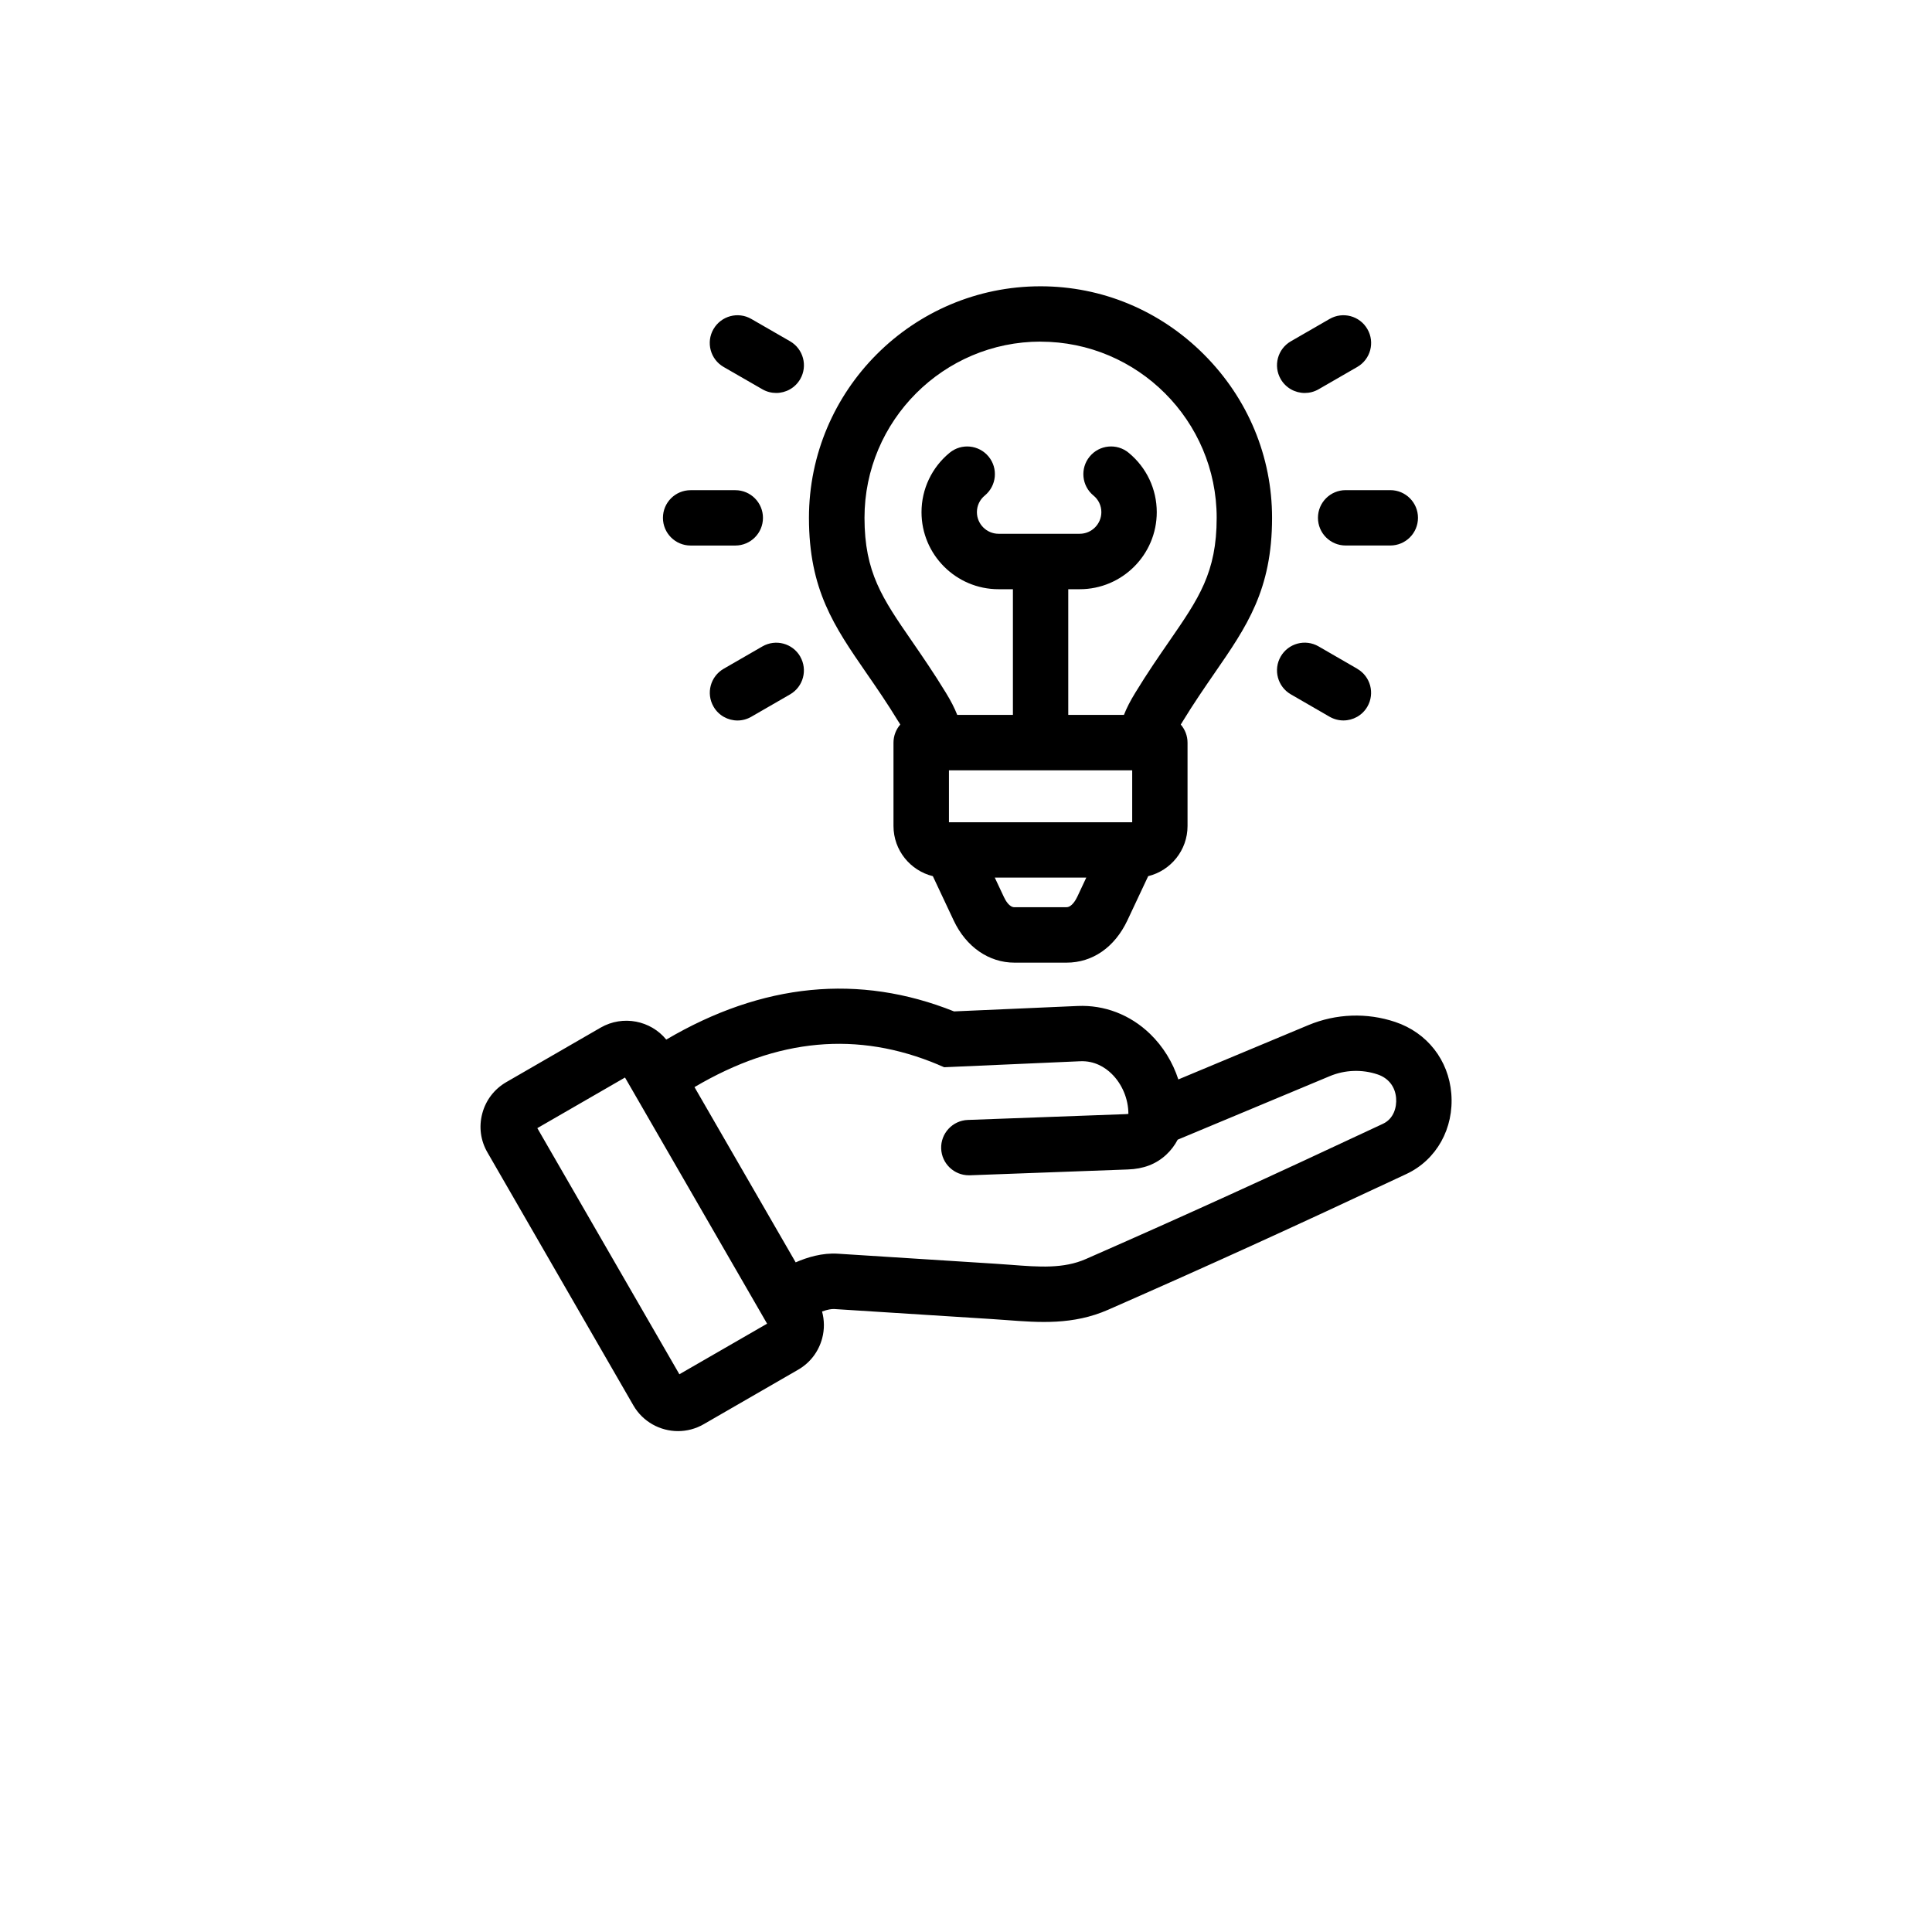 <svg width="50px" height="50px" xmlns="http://www.w3.org/2000/svg" version="1.1" viewBox="-5.0 -10.0 110.0 135.0">
 <path d="m26.762 88.211c0.668 1.148 1.875 1.789 3.117 1.789 0.609 0 1.227-0.156 1.789-0.48l6.606-3.812c0.832-0.48 1.426-1.258 1.676-2.191 0.168-0.629 0.156-1.27-0.008-1.875 0.379-0.137 0.676-0.184 0.855-0.172l10.988 0.699c0.355 0.023 0.707 0.051 1.055 0.074 2.285 0.172 4.644 0.352 7.094-0.723 7.07-3.106 12.723-5.68 20.844-9.488 2.102-0.984 3.332-3.191 3.133-5.621-0.191-2.34-1.691-4.254-3.918-5-1.98-0.664-4.133-0.586-6.066 0.219l-9.09 3.797c-0.391-1.203-1.066-2.305-1.98-3.188-1.391-1.34-3.184-2.027-5.055-1.945l-8.637 0.379c-6.637-2.652-13.391-1.984-20.109 1.969-1.09-1.336-3.027-1.727-4.578-0.84l-6.613 3.82c-0.824 0.48-1.418 1.254-1.664 2.18-0.25 0.93-0.121 1.898 0.359 2.723zm21.312-23.805 0.402 0.168 9.496-0.418c1.023-0.047 1.762 0.445 2.195 0.867 0.738 0.715 1.18 1.762 1.18 2.812-0.035 0.008-0.098 0.012-0.184 0.016l-11.035 0.406c-1.066 0.039-1.902 0.938-1.863 2.004 0.039 1.043 0.898 1.863 1.934 1.863h0.074l11.027-0.406c1.105-0.035 1.984-0.375 2.691-1.031 0.332-0.309 0.598-0.664 0.801-1.051l10.625-4.438c1.066-0.445 2.254-0.488 3.344-0.121 0.758 0.254 1.227 0.855 1.293 1.648 0.051 0.637-0.16 1.445-0.918 1.801-8.09 3.793-13.715 6.356-20.758 9.449-1.562 0.688-3.269 0.559-5.246 0.406-0.363-0.027-0.734-0.055-1.105-0.078l-10.984-0.699c-1.082-0.07-2.137 0.25-2.945 0.605l-7.07-12.246c5.809-3.426 11.398-3.934 17.047-1.562zm-21.902 0.887 0.539 0.93c0.012 0.02 0.023 0.035 0.031 0.055l9.359 16.215-6.129 3.535-9.926-17.199zm19.117-24.863c0.043 0.07 0.082 0.137 0.117 0.199-0.293 0.34-0.473 0.781-0.473 1.266v5.824c0 1.695 1.176 3.117 2.75 3.504l1.457 3.098c0.867 1.844 2.457 2.945 4.246 2.945h3.641c1.812 0 3.359-1.07 4.246-2.945l1.457-3.098c1.578-0.387 2.75-1.812 2.75-3.504v-5.824c0-0.484-0.18-0.926-0.473-1.266 0.035-0.062 0.078-0.129 0.121-0.199 0.793-1.297 1.535-2.371 2.25-3.41 2.238-3.242 4.008-5.805 4.008-10.836 0-4.285-1.688-8.34-4.754-11.41-3.07-3.078-7.129-4.769-11.426-4.769-8.922 0-16.18 7.258-16.18 16.18 0 5.031 1.77 7.59 4.008 10.836 0.719 1.039 1.457 2.109 2.25 3.41zm16.324 3.398v3.629h-12.805v-3.629zm-4.586 9.566h-3.641c-0.352 0-0.617-0.453-0.742-0.723l-0.633-1.348h6.394l-0.629 1.34c-0.105 0.219-0.387 0.727-0.746 0.727zm-1.82-39.52c6.785 0 12.309 5.523 12.309 12.309 0 3.824-1.25 5.633-3.32 8.633-0.711 1.031-1.52 2.199-2.367 3.59-0.348 0.566-0.605 1.066-0.793 1.547h-3.891v-8.781h0.801c2.969 0 5.383-2.414 5.383-5.383 0-1.613-0.715-3.125-1.965-4.152-0.824-0.68-2.047-0.559-2.723 0.266-0.68 0.824-0.559 2.047 0.266 2.723 0.352 0.285 0.551 0.711 0.551 1.16 0 0.832-0.68 1.512-1.512 1.512h-5.672c-0.832 0-1.512-0.68-1.512-1.512 0-0.449 0.199-0.871 0.551-1.16 0.824-0.68 0.945-1.898 0.266-2.723-0.68-0.824-1.898-0.945-2.723-0.266-1.246 1.023-1.965 2.539-1.965 4.152 0 2.969 2.414 5.383 5.383 5.383h1.004v8.781h-3.891c-0.188-0.48-0.445-0.98-0.793-1.547-0.848-1.391-1.656-2.559-2.367-3.594-2.07-3-3.32-4.812-3.32-8.633 0-6.785 5.523-12.309 12.309-12.309zm21.32 10.375h3.121c1.07 0 1.934 0.867 1.934 1.934 0 1.07-0.867 1.934-1.934 1.934h-3.121c-1.07 0-1.934-0.867-1.934-1.934 0-1.07 0.867-1.934 1.934-1.934zm0.812 12.484c0.926 0.535 1.242 1.719 0.707 2.644-0.359 0.621-1.008 0.965-1.676 0.965-0.328 0-0.66-0.086-0.969-0.262l-2.703-1.562c-0.926-0.535-1.242-1.719-0.707-2.644 0.535-0.926 1.719-1.242 2.644-0.707l2.703 1.562zm-5.348-20.242c-0.535-0.926-0.219-2.109 0.711-2.644l2.703-1.559c0.926-0.535 2.109-0.219 2.644 0.711 0.535 0.926 0.219 2.109-0.711 2.644l-2.703 1.559c-0.305 0.176-0.637 0.258-0.965 0.258-0.668 0-1.32-0.348-1.68-0.969zm-43.168 9.695c0-1.07 0.867-1.934 1.934-1.934h3.121c1.07 0 1.934 0.867 1.934 1.934 0 1.07-0.867 1.934-1.934 1.934h-3.121c-1.07 0-1.934-0.867-1.934-1.934zm9.59 9.691c0.535 0.926 0.219 2.109-0.707 2.644l-2.707 1.562c-0.305 0.176-0.637 0.262-0.965 0.262-0.668 0-1.32-0.348-1.676-0.969-0.535-0.926-0.219-2.109 0.707-2.644l2.707-1.562c0.926-0.535 2.109-0.219 2.644 0.707zm-6.059-22.879c0.535-0.926 1.719-1.246 2.644-0.711l2.707 1.559c0.926 0.535 1.246 1.719 0.711 2.644-0.359 0.621-1.008 0.969-1.68 0.969-0.328 0-0.66-0.082-0.965-0.258l-2.707-1.559c-0.926-0.531-1.246-1.719-0.711-2.644z"/>
</svg>
